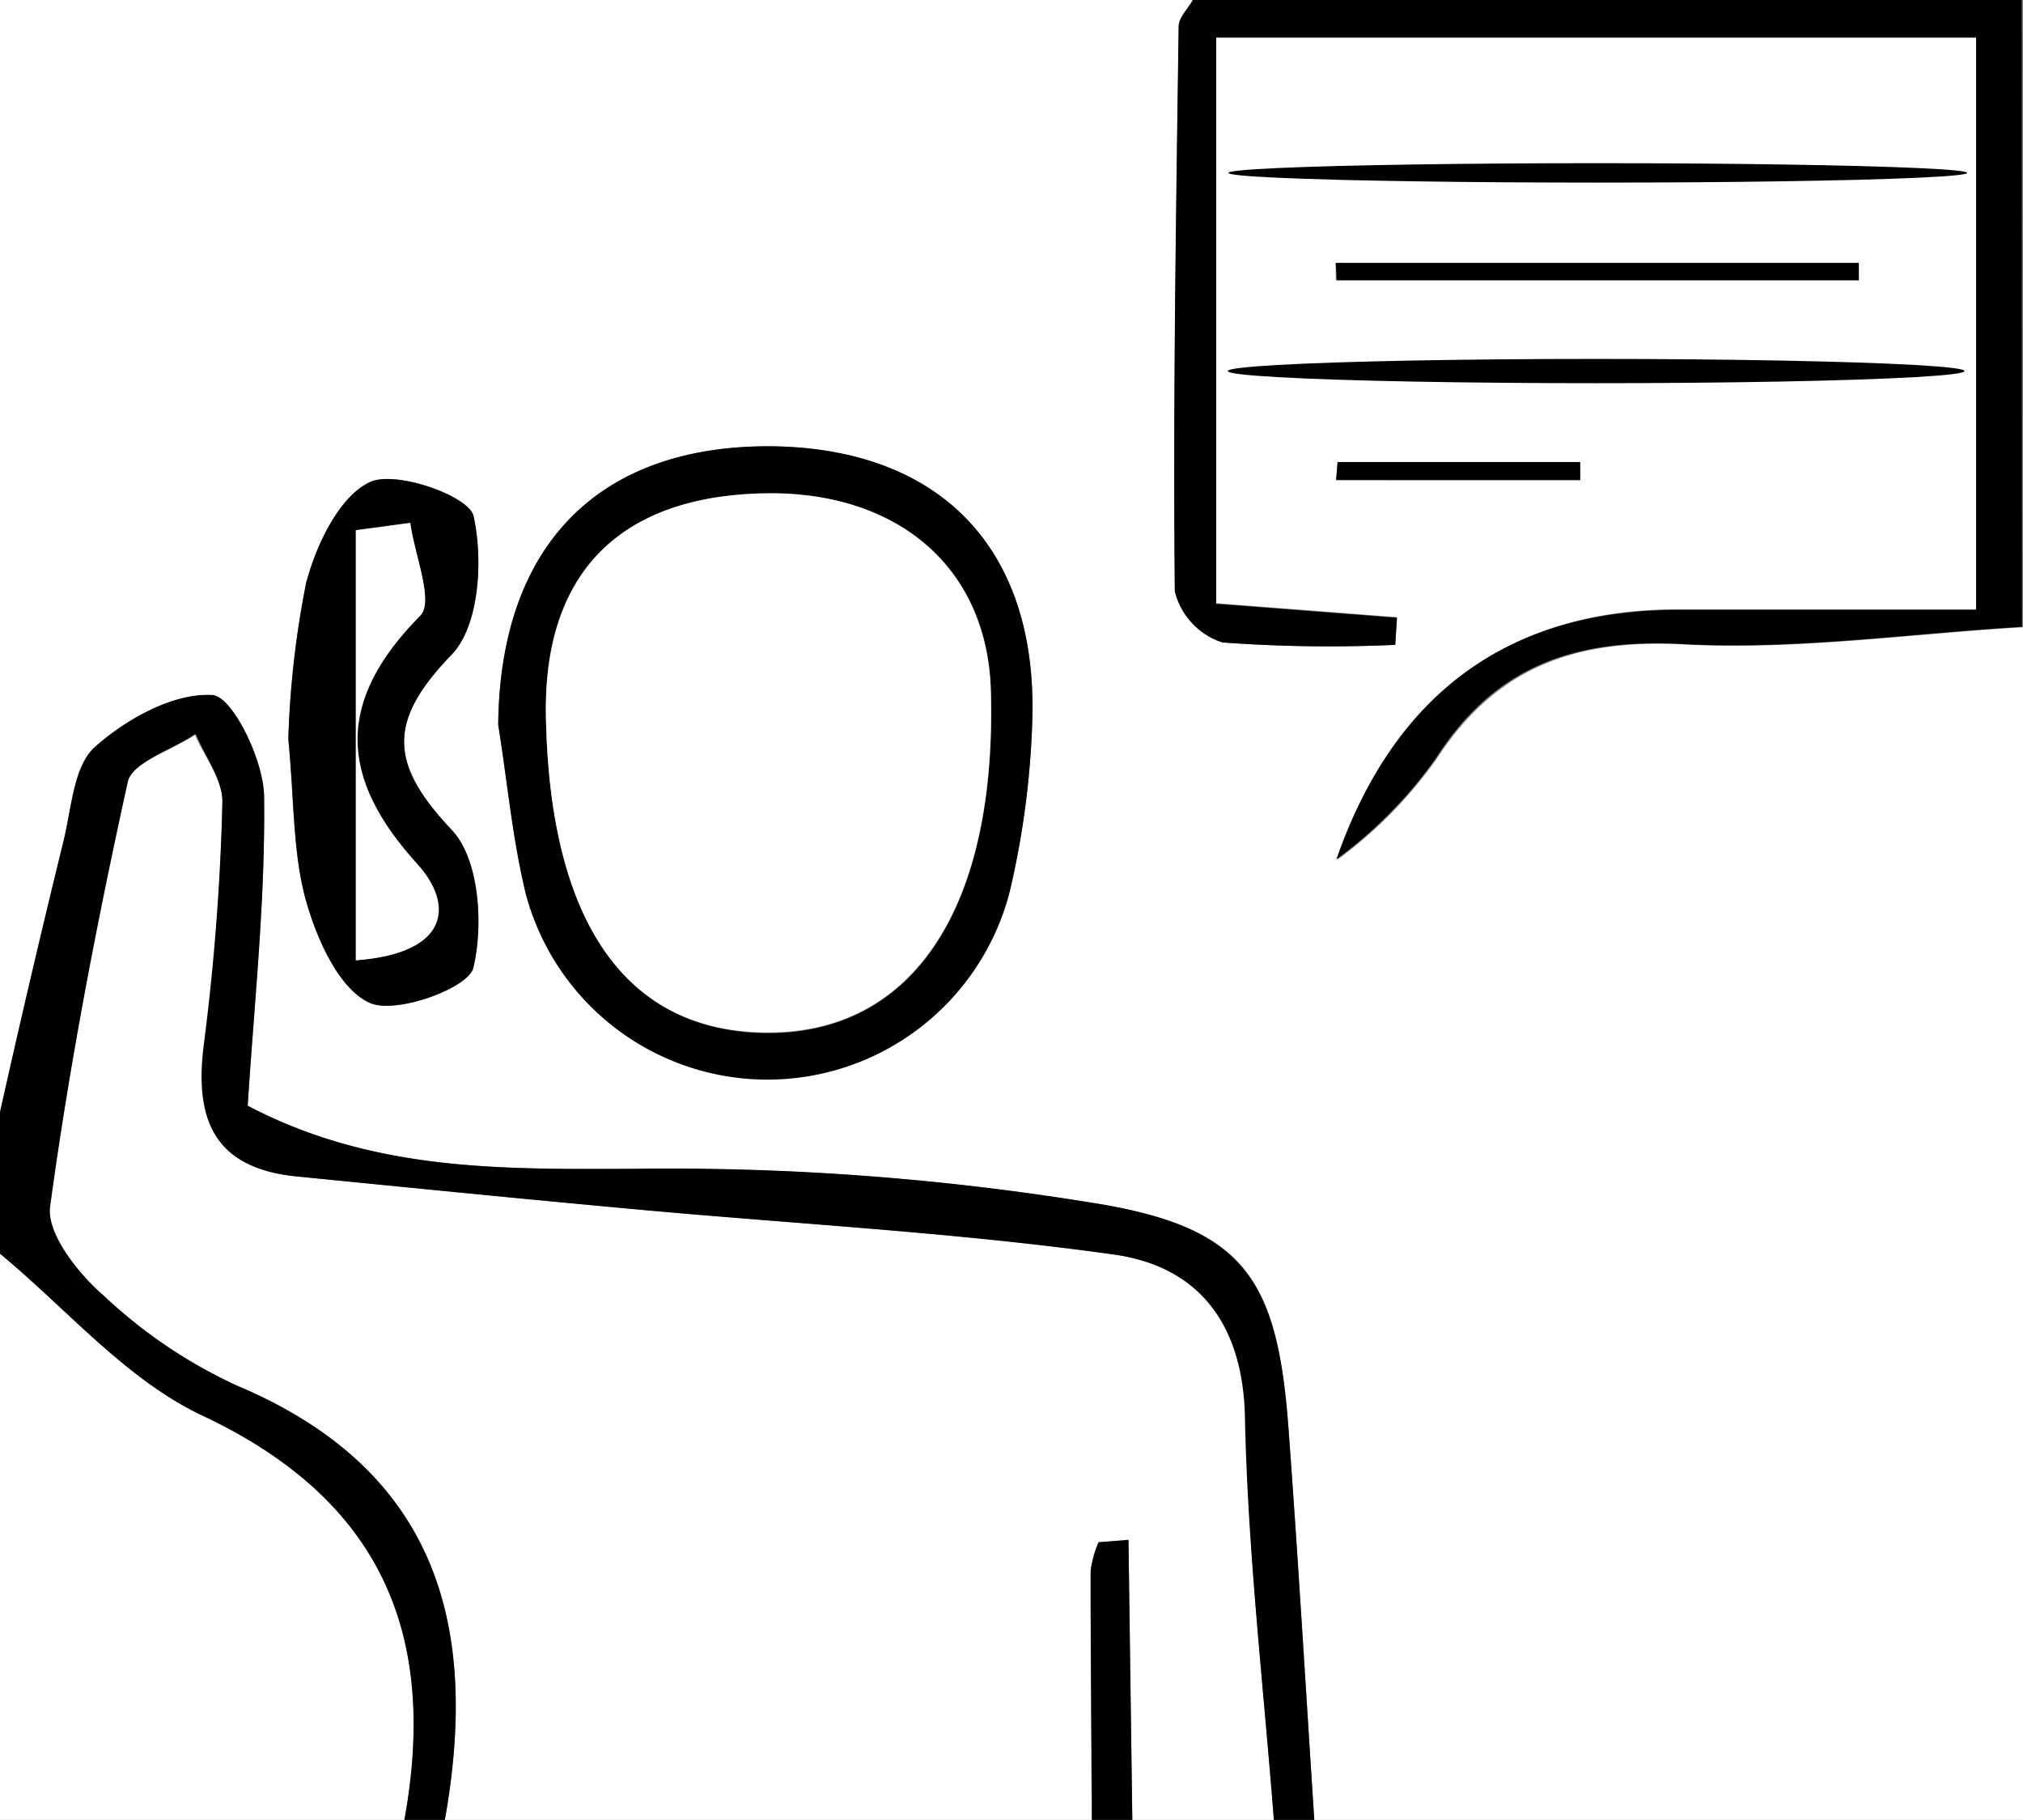 <svg id="b53e6324-e5ac-4dee-aa09-bd561b75de32" data-name="Слой 1" xmlns="http://www.w3.org/2000/svg" viewBox="0 0 100.05 90"><rect x="0" y="0" width="100.05" height="90" fill="#808080" stroke="none"/><defs><style>.f508609a-d3f9-477d-b2cc-ab2f652e840a{fill:#fff;}</style></defs><title>problem1</title><g id="ff40aa4d-09cd-48ec-87eb-d161ad9b26ba" data-name="Слой 1-2"><path class="f508609a-d3f9-477d-b2cc-ab2f652e840a" d="M0,55V0H59c-.24.44-.69.87-.7,1.31-.13,9.31-.28,18.62-.19,27.93a3.55,3.55,0,0,0,2.35,2.53,71.75,71.75,0,0,0,8.55.12l.08-1.37-8.94-.69v-28H97.73v28.3H83c-8.22,0-13.91,4-16.86,12.39a21.82,21.82,0,0,0,4.92-5C74,33,77.91,31.59,83.26,31.87c5.57.3,11.19-.52,16.79-.85V90H65c-.42-6.47-.8-12.94-1.28-19.41-.54-7.18-2.07-9.79-9.1-11a130.21,130.21,0,0,0-23.24-1.78c-6.55,0-12.92.14-19.13-3.12.32-5.06.88-10.19.81-15.31,0-1.77-1.57-4.92-2.56-5C8.58,34.27,6.25,35.56,4.69,37c-1.05.94-1.15,3-1.54,4.61C2.06,46,1,50.52,0,55ZM24.64,35.85c.45,2.79.7,5.62,1.38,8.35a12.37,12.37,0,0,0,23.91-.08,42.33,42.33,0,0,0,1.12-8.39c.31-8.55-4.49-13.55-12.87-13.66C29.57,22,24.72,27,24.64,35.85Zm-10.38.7c.3,3.14.22,5.7.89,8.05.54,1.89,1.63,4.34,3.15,5,1.29.57,4.87-.72,5.11-1.74.51-2.14.29-5.4-1.08-6.83-3.09-3.27-3.16-5.38,0-8.65,1.38-1.42,1.57-4.7,1.09-6.86-.22-1-3.81-2.26-5.1-1.69-1.53.68-2.68,3.1-3.18,5A46.57,46.57,0,0,0,14.26,36.55Zm51.8-18.62v.84H91.83v-.84ZM92,8.89V8.21H66.09v.68ZM66.06,13v.86H91.93V13Zm.09,9.88-.07.88H78.15v-.88Z" transform="translate(0 0)"/><path class="f508609a-d3f9-477d-b2cc-ab2f652e840a" d="M63,90H56l-.19-13.85-1.48.12a5.52,5.52,0,0,0-.39,1.39c0,4.12,0,8.23.06,12.34H22c1.72-9.63-.39-17.31-10.32-21.43a24.52,24.52,0,0,1-6.59-4.45C3.84,63,2.26,61.07,2.44,59.72c1-7.06,2.3-14.08,3.84-21,.22-1,2.19-1.59,3.36-2.38.46,1.07,1.36,2.2,1.36,3.3a113.54,113.54,0,0,1-.87,11.94c-.5,3.76.47,6.19,4.58,6.6,5.57.55,11.14,1.11,16.72,1.62,7.9.73,15.84,1.14,23.69,2.24,4.15.58,6.4,3.38,6.49,8.07C61.71,76.75,62.49,83.37,63,90Z" transform="translate(0 0)"/><path class="f508609a-d3f9-477d-b2cc-ab2f652e840a" d="M20,90H0V62c3.29,2.71,6.21,6.21,10,8C18.85,74.16,21.67,80.81,20,90Z" transform="translate(0 0)"/><path d="M20,90c1.67-9.19-1.15-15.84-10-20-3.79-1.79-6.71-5.29-10-8V55c1-4.48,2.06-9,3.15-13.45.39-1.6.49-3.67,1.54-4.61,1.56-1.39,3.89-2.68,5.81-2.57,1,.06,2.53,3.21,2.56,5,.07,5.12-.49,10.25-.81,15.31,6.21,3.26,12.58,3.15,19.13,3.12a130.21,130.21,0,0,1,23.24,1.78c7,1.24,8.56,3.85,9.1,11,.48,6.48.86,13,1.28,19.42H63c-.51-6.63-1.29-13.25-1.43-19.89-.09-4.69-2.34-7.49-6.49-8.07-7.85-1.1-15.79-1.51-23.69-2.24-5.58-.51-11.15-1.07-16.72-1.62-4.11-.41-5.08-2.84-4.58-6.6A116.35,116.35,0,0,0,11,39.64c0-1.1-.86-2.23-1.32-3.35-1.17.79-3.14,1.39-3.36,2.38-1.54,7-2.89,14-3.84,21C2.3,61,3.88,63,5.13,64.07a24.52,24.52,0,0,0,6.59,4.45C21.61,72.69,23.72,80.37,22,90Z" transform="translate(0 0)"/><path d="M100,31c-5.6.33-11.22,1.15-16.79.85-5.35-.28-9.28,1.09-12.2,5.65a21.82,21.82,0,0,1-4.92,5C69,34.16,74.73,30.16,83,30.16H97.73V1.86H60.15v28l8.94.69L69,31.89a71.75,71.75,0,0,1-8.55-.12,3.55,3.55,0,0,1-2.35-2.53c-.09-9.31.06-18.62.19-27.93,0-.44.46-.87.7-1.31h41Z" transform="translate(0 0)"/><path d="M54,90c0-4.11-.07-8.22-.06-12.34a5.52,5.52,0,0,1,.39-1.39l1.48-.12L56,90Z" transform="translate(0 0)"/><path d="M24.64,35.85C24.72,27,29.57,22,38.18,22.07c8.38.11,13.18,5.11,12.87,13.66a42.33,42.33,0,0,1-1.12,8.39A12.37,12.37,0,0,1,26,44.2C25.34,41.47,25.09,38.64,24.64,35.85ZM27,35.5c.22,10.18,4,15.57,11,15.59,7.24,0,11.34-6.31,11-17-.18-6.11-4.68-9.9-11.47-9.66C30.47,24.64,26.83,28.49,27,35.5Z" transform="translate(0 0)"/><path d="M14.26,36.55a46.57,46.57,0,0,1,.88-7.72c.5-1.89,1.65-4.31,3.18-5,1.29-.57,4.88.71,5.1,1.69.48,2.16.29,5.44-1.09,6.86-3.16,3.27-3.09,5.38,0,8.65,1.37,1.43,1.59,4.69,1.08,6.83-.24,1-3.82,2.31-5.11,1.74-1.52-.67-2.61-3.12-3.15-5C14.48,42.25,14.56,39.69,14.26,36.55Zm6-10.69-2.68.36V47.49c4.7-.36,4.8-2.8,3.05-4.74-3.93-4.35-4.05-8.08.13-12.31.71-.68-.26-3-.47-4.58Z" transform="translate(0 0)"/><ellipse cx="78.94" cy="18.35" rx="18.22" ry="0.6"/><ellipse cx="79.02" cy="8.55" rx="18.27" ry="0.48"/><path d="M66.06,13H91.93v.86H66.11Z" transform="translate(0 0)"/><path d="M66.15,22.85h12v.88H66.08Z" transform="translate(0 0)"/><path class="f508609a-d3f9-477d-b2cc-ab2f652e840a" d="M27,35.5c-.15-7,3.49-10.86,10.51-11.1C44.28,24.16,48.78,28,49,34.06c.32,10.72-3.78,17-11,17C31,51.07,27.2,45.68,27,35.5Z" transform="translate(0 0)"/><path class="f508609a-d3f9-477d-b2cc-ab2f652e840a" d="M20.29,25.86c.21,1.57,1.18,3.9.5,4.58-4.18,4.23-4.06,8-.13,12.31,1.75,1.94,1.65,4.38-3.05,4.74V26.22Z" transform="translate(0 0)"/></g></svg>